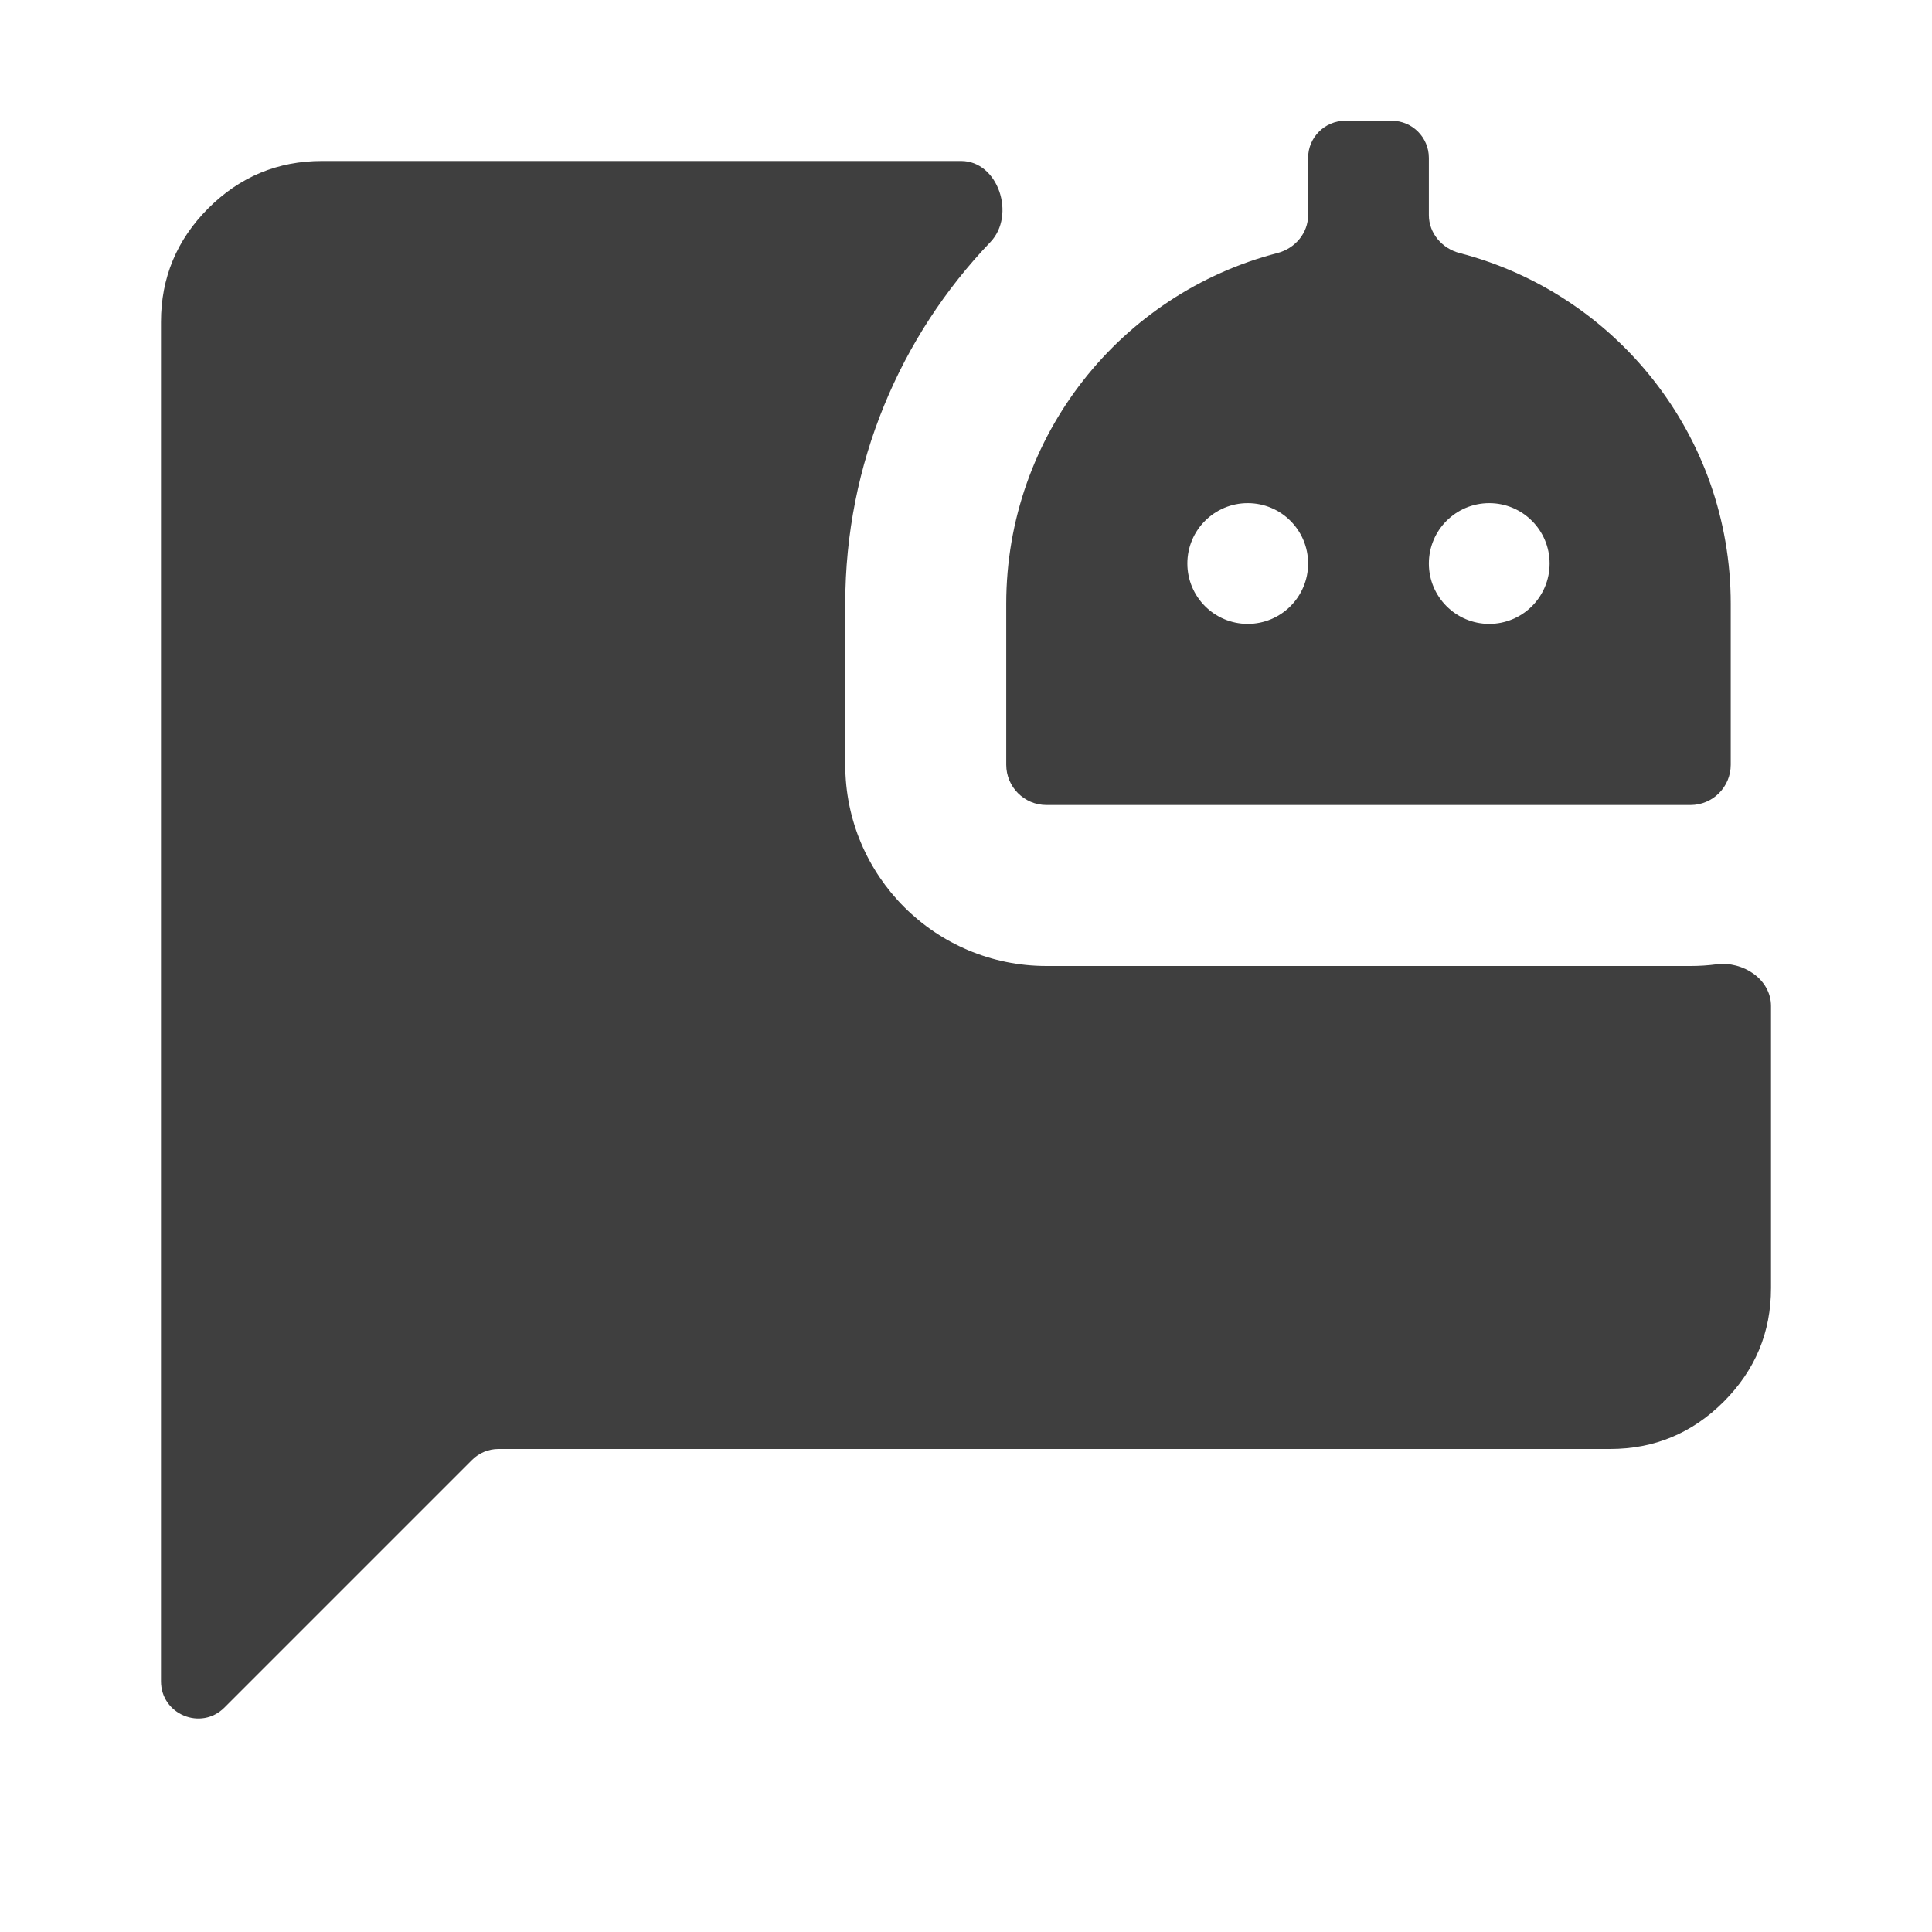 <svg width="52" height="52" viewBox="0 0 52 52" fill="none" xmlns="http://www.w3.org/2000/svg">
<path fill-rule="evenodd" clip-rule="evenodd" d="M39.286 6.811C38.813 6.689 38.458 6.277 38.458 5.789V4.25C38.458 3.698 38.011 3.25 37.458 3.25H36.208C35.656 3.25 35.208 3.698 35.208 4.25V5.789C35.208 6.277 34.854 6.689 34.381 6.811C30.183 7.899 27.083 11.712 27.083 16.25V20.583C27.083 21.182 27.568 21.667 28.167 21.667H45.5C46.098 21.667 46.583 21.182 46.583 20.583V16.25C46.583 11.712 43.483 7.899 39.286 6.811ZM35.208 15.167C35.208 16.064 34.481 16.792 33.583 16.792C32.686 16.792 31.958 16.064 31.958 15.167C31.958 14.269 32.686 13.542 33.583 13.542C34.481 13.542 35.208 14.269 35.208 15.167ZM40.083 16.792C40.981 16.792 41.708 16.064 41.708 15.167C41.708 14.269 40.981 13.542 40.083 13.542C39.186 13.542 38.458 14.269 38.458 15.167C38.458 16.064 39.186 16.792 40.083 16.792ZM8.667 4.333H25.868C26.87 4.333 27.348 5.793 26.655 6.517C24.236 9.045 22.75 12.473 22.75 16.25V20.583C22.75 23.575 25.175 26 28.167 26H45.5C45.737 26 45.97 25.985 46.199 25.955C46.914 25.863 47.667 26.357 47.667 27.078V34.667C47.667 35.858 47.242 36.878 46.394 37.727C45.545 38.576 44.525 39 43.333 39H13.414C13.149 39 12.895 39.105 12.707 39.293L6.04 45.96C5.41 46.59 4.333 46.143 4.333 45.252V8.667C4.333 7.475 4.758 6.455 5.606 5.606C6.455 4.758 7.475 4.333 8.667 4.333Z" fill="#101010" fill-opacity="0.8"/>
</svg>

